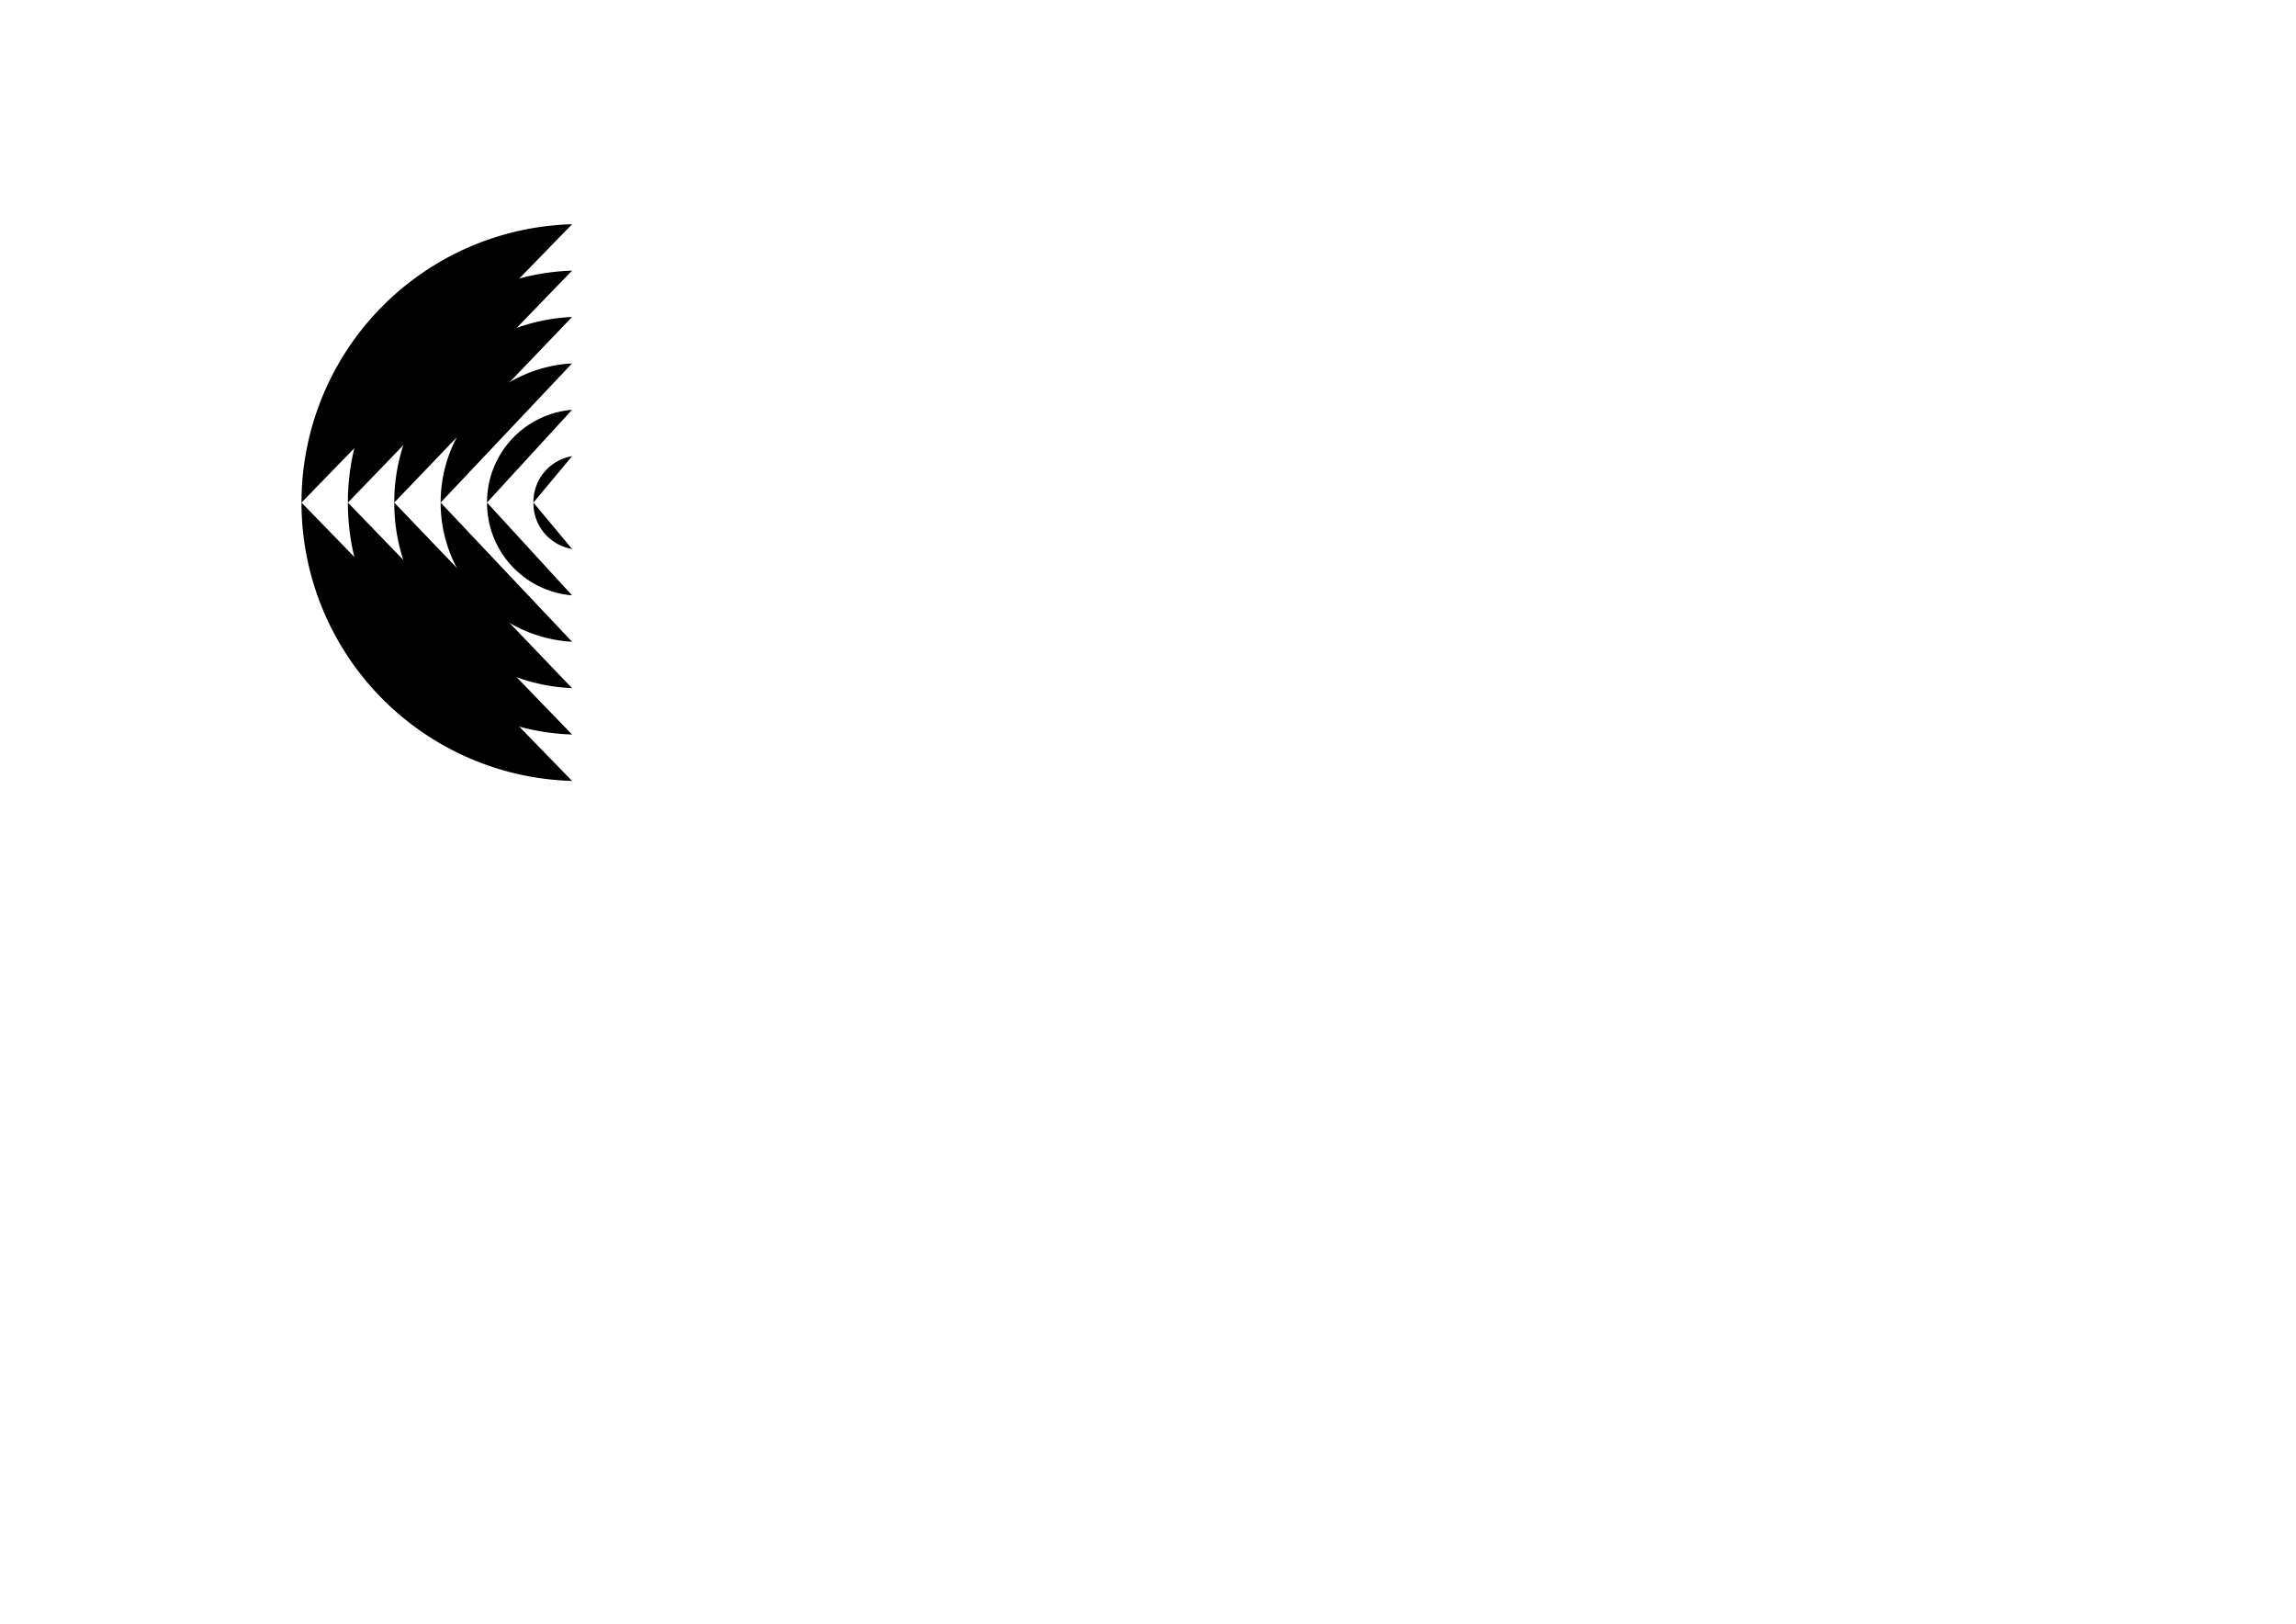 <?xml version="1.0" encoding="utf-8" standalone="no"?>
<?xml-stylesheet href="../../CSS/style.css" type="text/css"?>
<!--SVG file generated on: 8 September 2013 at 21:04:33 using SAXON version EE 9.5.0.2-->
<!DOCTYPE svg
  PUBLIC "-//W3C//DTD SVG 1.1//EN" "http://www.w3.org/Graphics/SVG/1.1/DTD/svg11.dtd">
<svg xmlns="http://www.w3.org/2000/svg"
     version="1.1"
     x="0"
     y="0"
     width="297mm"
     height="210mm"
     viewBox="0 0 297 210"
     preserveAspectRatio="xMidYMid meet">
   <title>Collation diagram quire 13</title>
   <defs>
      <filter id="f1" filterUnits="userSpaceOnUse">
         <feGaussianBlur in="SourceGraphic" stdDeviation="1"/>
      </filter>
   </defs>
   <desc>Collation diagram quire 13</desc>
   <svg x="20" y="20">
      <desc>Bifolium #1</desc>
      <g>
         <g class="leaf">
            <path stroke-linecap="round" d="M54,9 A36,36 0 0,0 19,45"/>
            <path d="M70,9 L54,9"/>
         </g>
         <g class="leaf">
            <path stroke-linecap="round" d="M54,81 A36,36 0 0,1 19,45"/>
            <path d="M70,81 L54,81"/>
         </g>
      </g>
      <desc>Bifolium #2</desc>
      <g>
         <g class="leaf">
            <path stroke-linecap="round" d="M54,15 A30,30 0 0,0 25,45"/>
            <path d="M70,15 L54,15"/>
         </g>
         <g class="leaf">
            <path stroke-linecap="round" d="M54,75 A30,30 0 0,1 25,45"/>
            <path d="M70,75 L54,75"/>
         </g>
      </g>
      <desc>Bifolium #3</desc>
      <g>
         <g class="leaf">
            <path stroke-linecap="round" d="M54,21 A24,24 0 0,0 31,45"/>
            <path d="M70,21 L54,21"/>
         </g>
         <g class="leaf">
            <path stroke-linecap="round" d="M54,69 A24,24 0 0,1 31,45"/>
            <path d="M70,69 L54,69"/>
         </g>
      </g>
      <desc>Bifolium #4</desc>
      <g>
         <g class="leaf">
            <path stroke-linecap="round" d="M54,27 A18,18 0 0,0 37,45"/>
            <path d="M70,27 L54,27"/>
         </g>
         <g class="leaf">
            <path stroke-linecap="round" d="M54,63 A18,18 0 0,1 37,45"/>
            <path d="M70,63 L54,63"/>
         </g>
      </g>
      <desc>Bifolium #5</desc>
      <g>
         <g class="leaf">
            <path stroke-linecap="round" d="M54,33 A12,12 0 0,0 43,45"/>
            <path d="M70,33 L54,33"/>
         </g>
         <g class="leaf">
            <path stroke-linecap="round" d="M54,57 A12,12 0 0,1 43,45"/>
            <path d="M70,57 L54,57"/>
         </g>
      </g>
      <desc>Bifolium #6</desc>
      <g>
         <g class="leaf">
            <path stroke-linecap="round" d="M54,39 A6,6 0 0,0 49,45"/>
            <path d="M70,39 L54,39"/>
         </g>
         <g class="leaf">
            <path stroke-linecap="round" d="M54,51 A6,6 0 0,1 49,45"/>
            <path d="M70,51 L54,51"/>
         </g>
      </g>
   </svg>
</svg>
